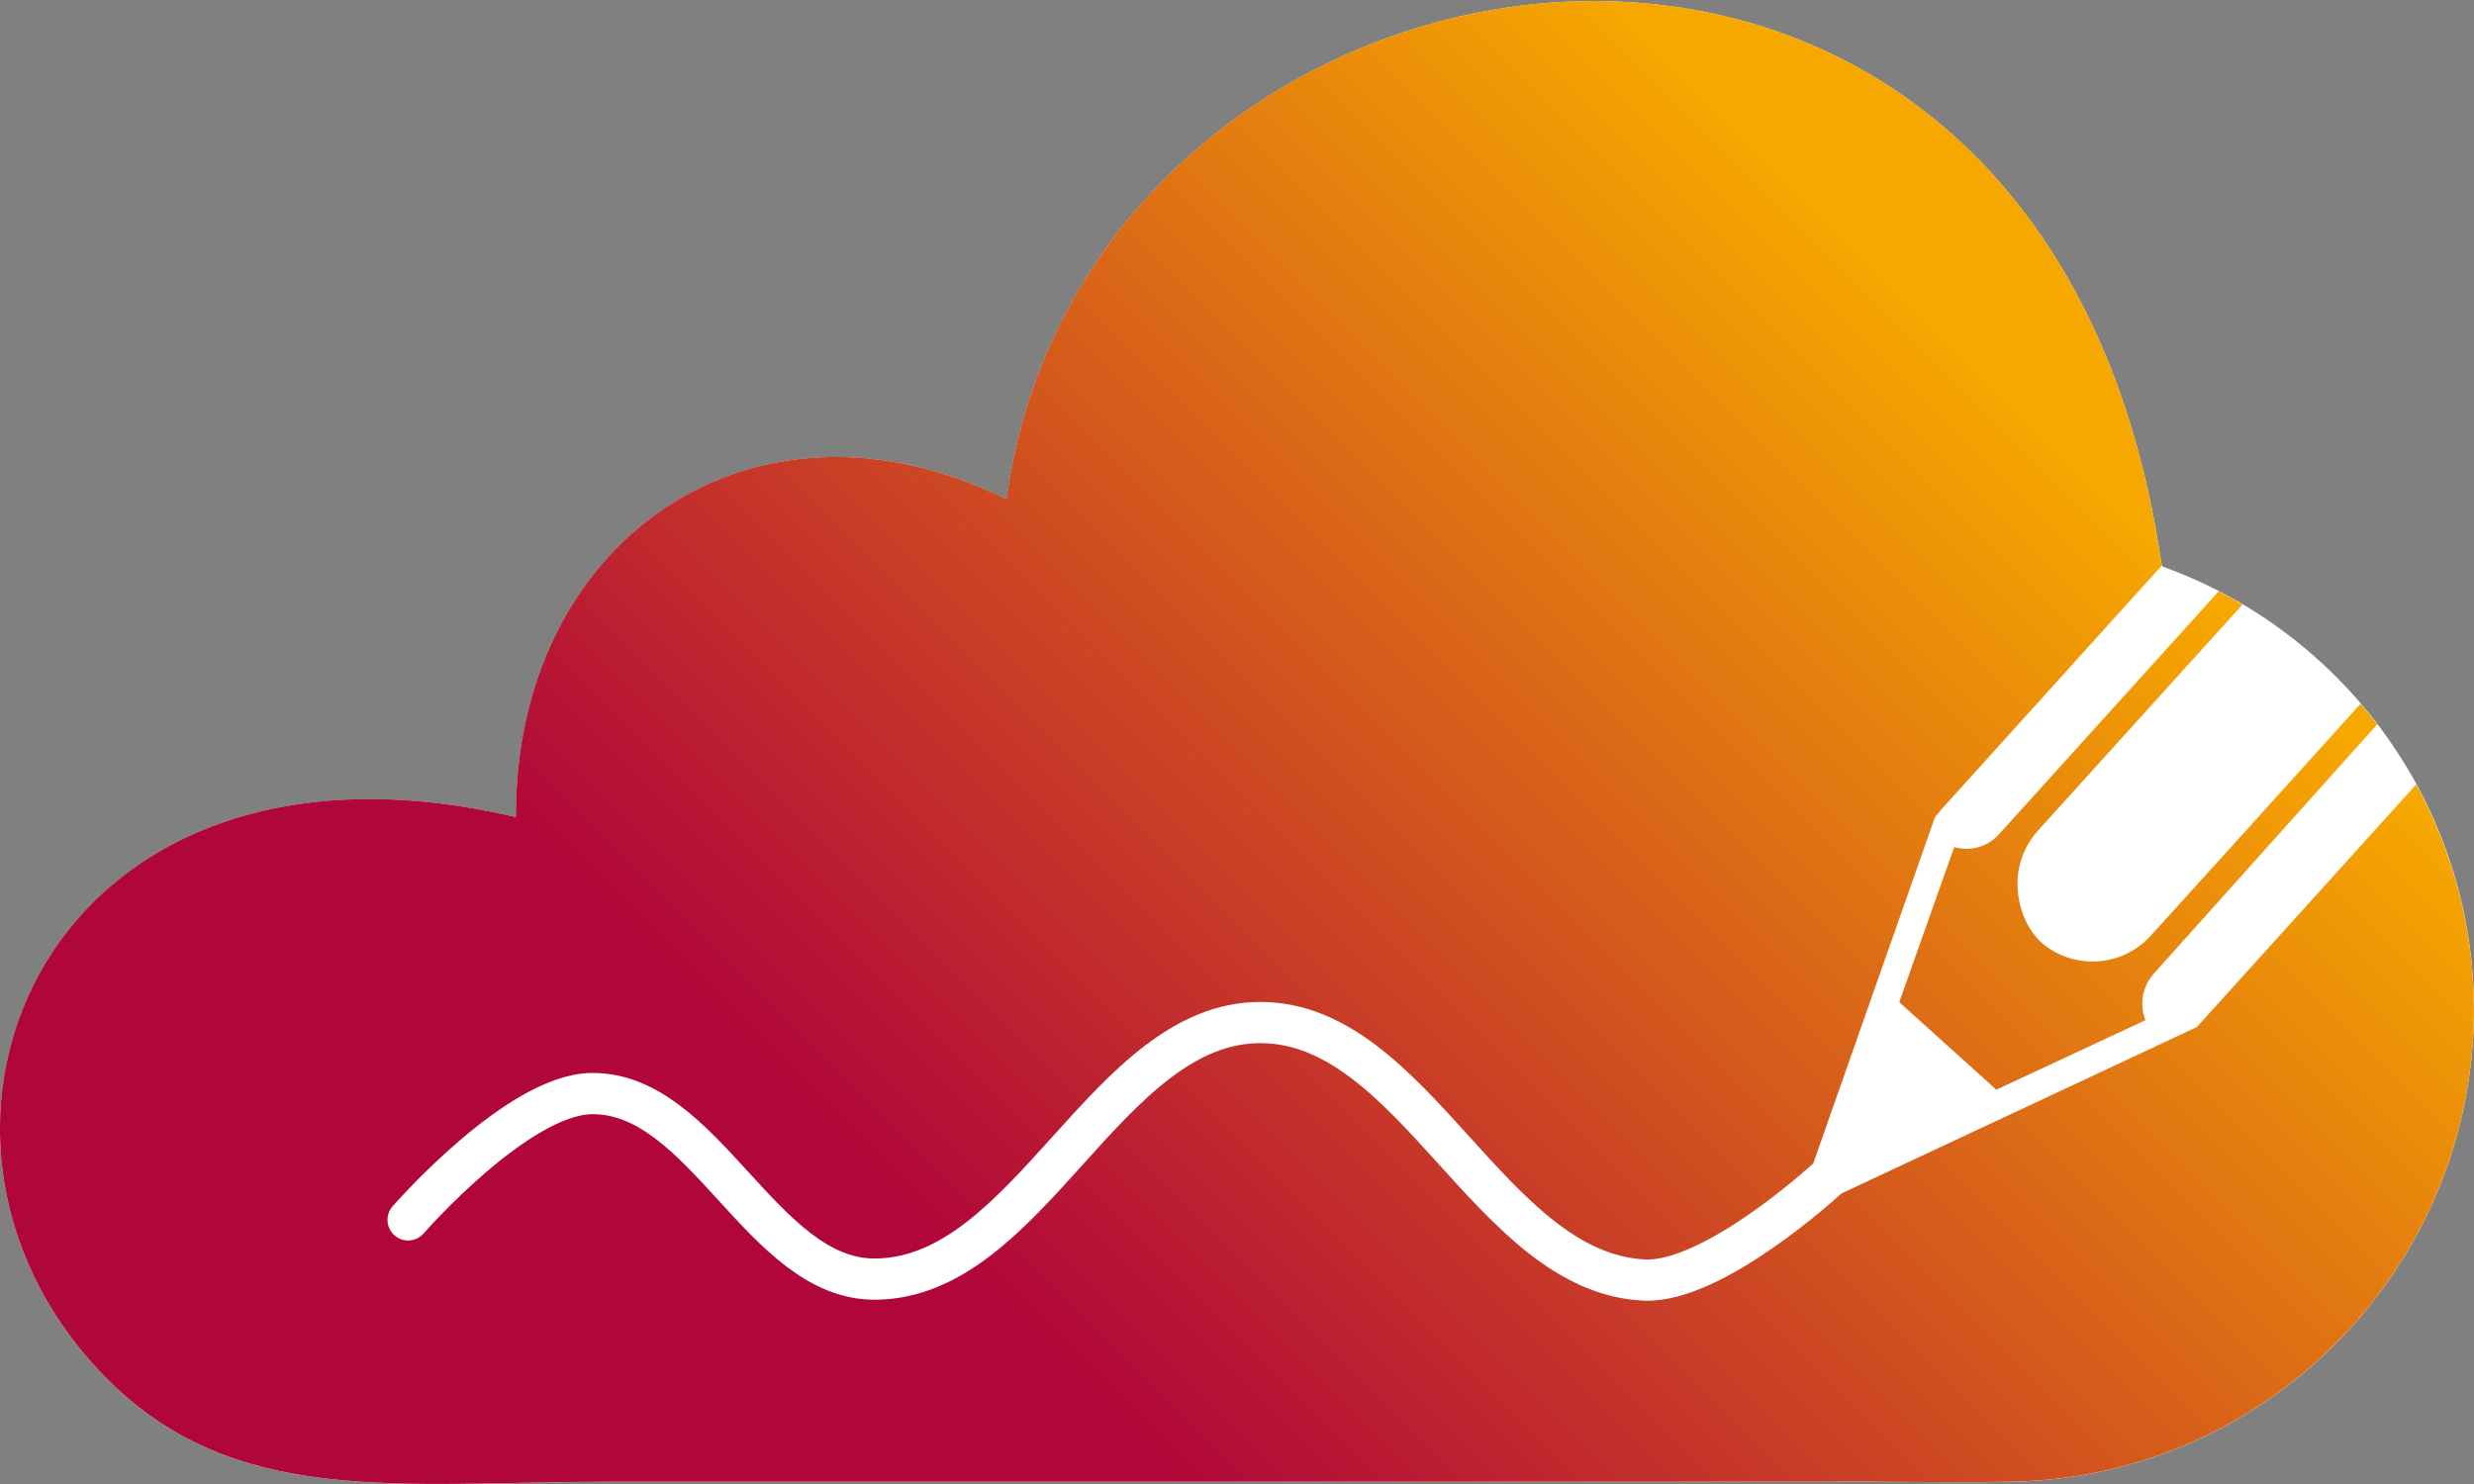 <svg
   xmlns:dc="http://purl.org/dc/elements/1.1/"
   xmlns:cc="http://creativecommons.org/ns#"
   xmlns:rdf="http://www.w3.org/1999/02/22-rdf-syntax-ns#"
   xmlns:svg="http://www.w3.org/2000/svg"
   xmlns="http://www.w3.org/2000/svg"
   xmlns:xlink="http://www.w3.org/1999/xlink"
   xmlns:sodipodi="http://sodipodi.sourceforge.net/DTD/sodipodi-0.dtd"
   xmlns:inkscape="http://www.inkscape.org/namespaces/inkscape"
   width="80"
   height="48"
   viewBox="0 0 80 48"
   id="svg2"
   version="1.1"
   inkscape:version="0.91 r13725"
   sodipodi:docname="schul-cloud-cloud_only-transparentBG.svg"
   inkscape:export-filename="D:\Work\Schul-Cloud\Code\Logo\Progress\ready\schul-cloud-cloud_only-transparentBG.png"
   inkscape:export-xdpi="2812.5"
   inkscape:export-ydpi="2812.5">
  <rect x="0" y="0" width="80" height="48" fill="#808080" stroke="none"/>
  <title
     id="title4136">Schul-Cloud</title>
  <defs
     id="defs4">
    <linearGradient
       id="HPI">
      <stop
         id="stop4199"
         stop-opacity="1"
         stop-color="#cc4645"
         offset="0%"
         style="stop-color:#b1063a;stop-opacity:1" />
      <stop
         id="stop4201"
         offset="100%"
         style="stop-color:#f6a800;stop-opacity:1"
         stop-opacity="1"
         stop-color="#ffffff" />
    </linearGradient>
    <linearGradient
       inkscape:collect="always"
       xlink:href="#HPI"
       id="linearGradient4195-9"
       x1="290.53"
       y1="271.35"
       x2="325.53"
       y2="236.35"
       gradientUnits="userSpaceOnUse"
       gradientTransform="matrix(0.889,0,0,0.889,30.603,38.539)" />
  </defs>
  <sodipodi:namedview
     id="base"
     pagecolor="#eeeeee"
     bordercolor="#666666"
     borderopacity="1.0"
     inkscape:pageopacity="0"
     inkscape:pageshadow="2"
     inkscape:zoom="5.6568542"
     inkscape:cx="44.824016"
     inkscape:cy="34.060296"
     inkscape:document-units="px"
     inkscape:current-layer="g4140"
     showgrid="false"
     inkscape:window-width="1920"
     inkscape:window-height="1147"
     inkscape:window-x="-8"
     inkscape:window-y="-8"
     inkscape:window-maximized="1"
     units="px">
    <inkscape:grid
       type="xygrid"
       id="grid4631" />
  </sodipodi:namedview>
  <g
     inkscape:label="Ebene 1"
     inkscape:groupmode="layer"
     id="layer1"
     transform="translate(0,-1004.362)">
    <g
       id="g4140"
       transform="translate(-250.53,726.012)">
      <path
         style="fill:#ffffff;fill-opacity:1;stroke:none;stroke-opacity:1"
         d="m 301.296,278.401 c -8.521,0.355 -16.891,6.416 -18.217,16.095 -8.206,-4.036 -15.896,1.334 -15.866,10.286 -15.186,-3.585 -20.946,10.195 -13.341,18.048 4.187,4.324 9.533,3.448 16.386,3.448 l 39.346,0 c 1.97,-0.02 3.943,0.043 5.699,0.003 8.418,-1.4e-4 15.226,-6.871 15.226,-15.289 -0.008,-6.417 -4.036,-12.142 -10.073,-14.319 -0.014,-0.044 -0.027,-0.091 -0.041,-0.135 -1.93,-13.143 -10.6,-18.492 -19.12,-18.136 z"
         id="path4184-5"
         inkscape:connector-curvature="0"
         sodipodi:nodetypes="scccscccccs" />
      <g
         id="g4172">
        <defs
           id="defs4176">
          <linearGradient
             id="grad3">
            <stop
               offset="0%"
               stop-color="#cc4645"
               stop-opacity="1"
               id="stop4179" />
            <stop
               offset="100%"
               stop-color="#ffffff"
               stop-opacity="1"
               id="stop4181" />
          </linearGradient>
          <linearGradient
             xlink:href="#grad3"
             id="grad4"
             x1="185.537"
             y1="508.632"
             x2="185.537"
             y2="597.965"
             gradientTransform="scale(1.292,0.774)"
             gradientUnits="userSpaceOnUse" />
        </defs>
      </g>
      <g
         id="g4180"
         transform="matrix(1,0,0,1,-10.003,36.898)">
        <path
           inkscape:connector-curvature="0"
           id="path4184-5-5"
           d="m 311.296,241.501 c -8.521,0.355 -16.891,6.415 -18.217,16.094 -8.206,-4.036 -15.896,1.335 -15.865,10.287 -15.186,-3.585 -20.946,10.194 -13.34,18.047 4.187,4.324 9.531,3.449 16.385,3.449 l 39.346,0 c 1.97,-0.02 3.943,0.042 5.699,0.002 8.418,-1.4e-4 15.226,-6.871 15.227,-15.289 -0.003,-2.601 -0.677,-5.082 -1.867,-7.266 -2.461,2.722 -4.889,5.41 -7.09,7.844 l -0.689,0.324 -11.332,5.307 c -0.05,0.023 -0.107,0.036 -0.164,0.039 -0.249,0.013 -0.462,-0.179 -0.475,-0.428 -0.003,-0.061 0.004,-0.115 0.021,-0.17 l 4.145,-11.793 c 0.026,-0.076 0.073,-0.141 0.135,-0.191 0.018,-0.035 0.041,-0.065 0.066,-0.094 l 0.055,-0.06 7.111,-7.869 c -0.01,-0.032 -0.019,-0.064 -0.029,-0.096 -1.93,-13.143 -10.601,-18.492 -19.121,-18.137 z m 20.984,19.076 -7.109,7.861 c -0.239,0.272 -0.586,0.447 -0.977,0.467 -0.162,0.008 -0.321,-0.01 -0.469,-0.053 l -1.777,5.014 3.139,2.832 4.822,-2.248 c -0.058,-0.142 -0.094,-0.296 -0.102,-0.461 -0.02,-0.394 0.121,-0.76 0.363,-1.035 l 7.234,-8.072 c -0.173,-0.228 -0.351,-0.45 -0.537,-0.668 l -3.586,3.969 -3.18,3.512 c -0.438,0.491 -1.063,0.818 -1.773,0.854 -0.682,0.034 -1.311,-0.203 -1.791,-0.615 l -0.002,-0.002 -0.002,-0.002 c -0.459,-0.436 -0.724,-1.086 -0.758,-1.768 -0.036,-0.711 0.223,-1.367 0.668,-1.855 l 6.604,-7.301 c -0.252,-0.149 -0.506,-0.293 -0.768,-0.428 z"
           style="fill:url(#linearGradient4195-9);fill-opacity:1;stroke:none;stroke-opacity:1" />
        <path
           sodipodi:nodetypes="caaaac"
           inkscape:connector-curvature="0"
           id="path4674"
           d="m 273.73,280.909 c 0,0 3.533,-4.057 5.935,-4.085 3.65,-0.042 5.51,6.014 9.16,6.001 4.993,-0.018 7.478,-8.308 12.471,-8.299 4.984,0.009 7.439,8.113 12.419,8.329 2.216,0.096 5.827,-3.215 5.827,-3.215"
           style="fill:none;fill-rule:evenodd;stroke:#ffffff;stroke-width:1.333;stroke-linecap:round;stroke-linejoin:round;stroke-miterlimit:4;stroke-dasharray:none;stroke-opacity:1" />
      </g>
    </g>
  </g>
</svg>
